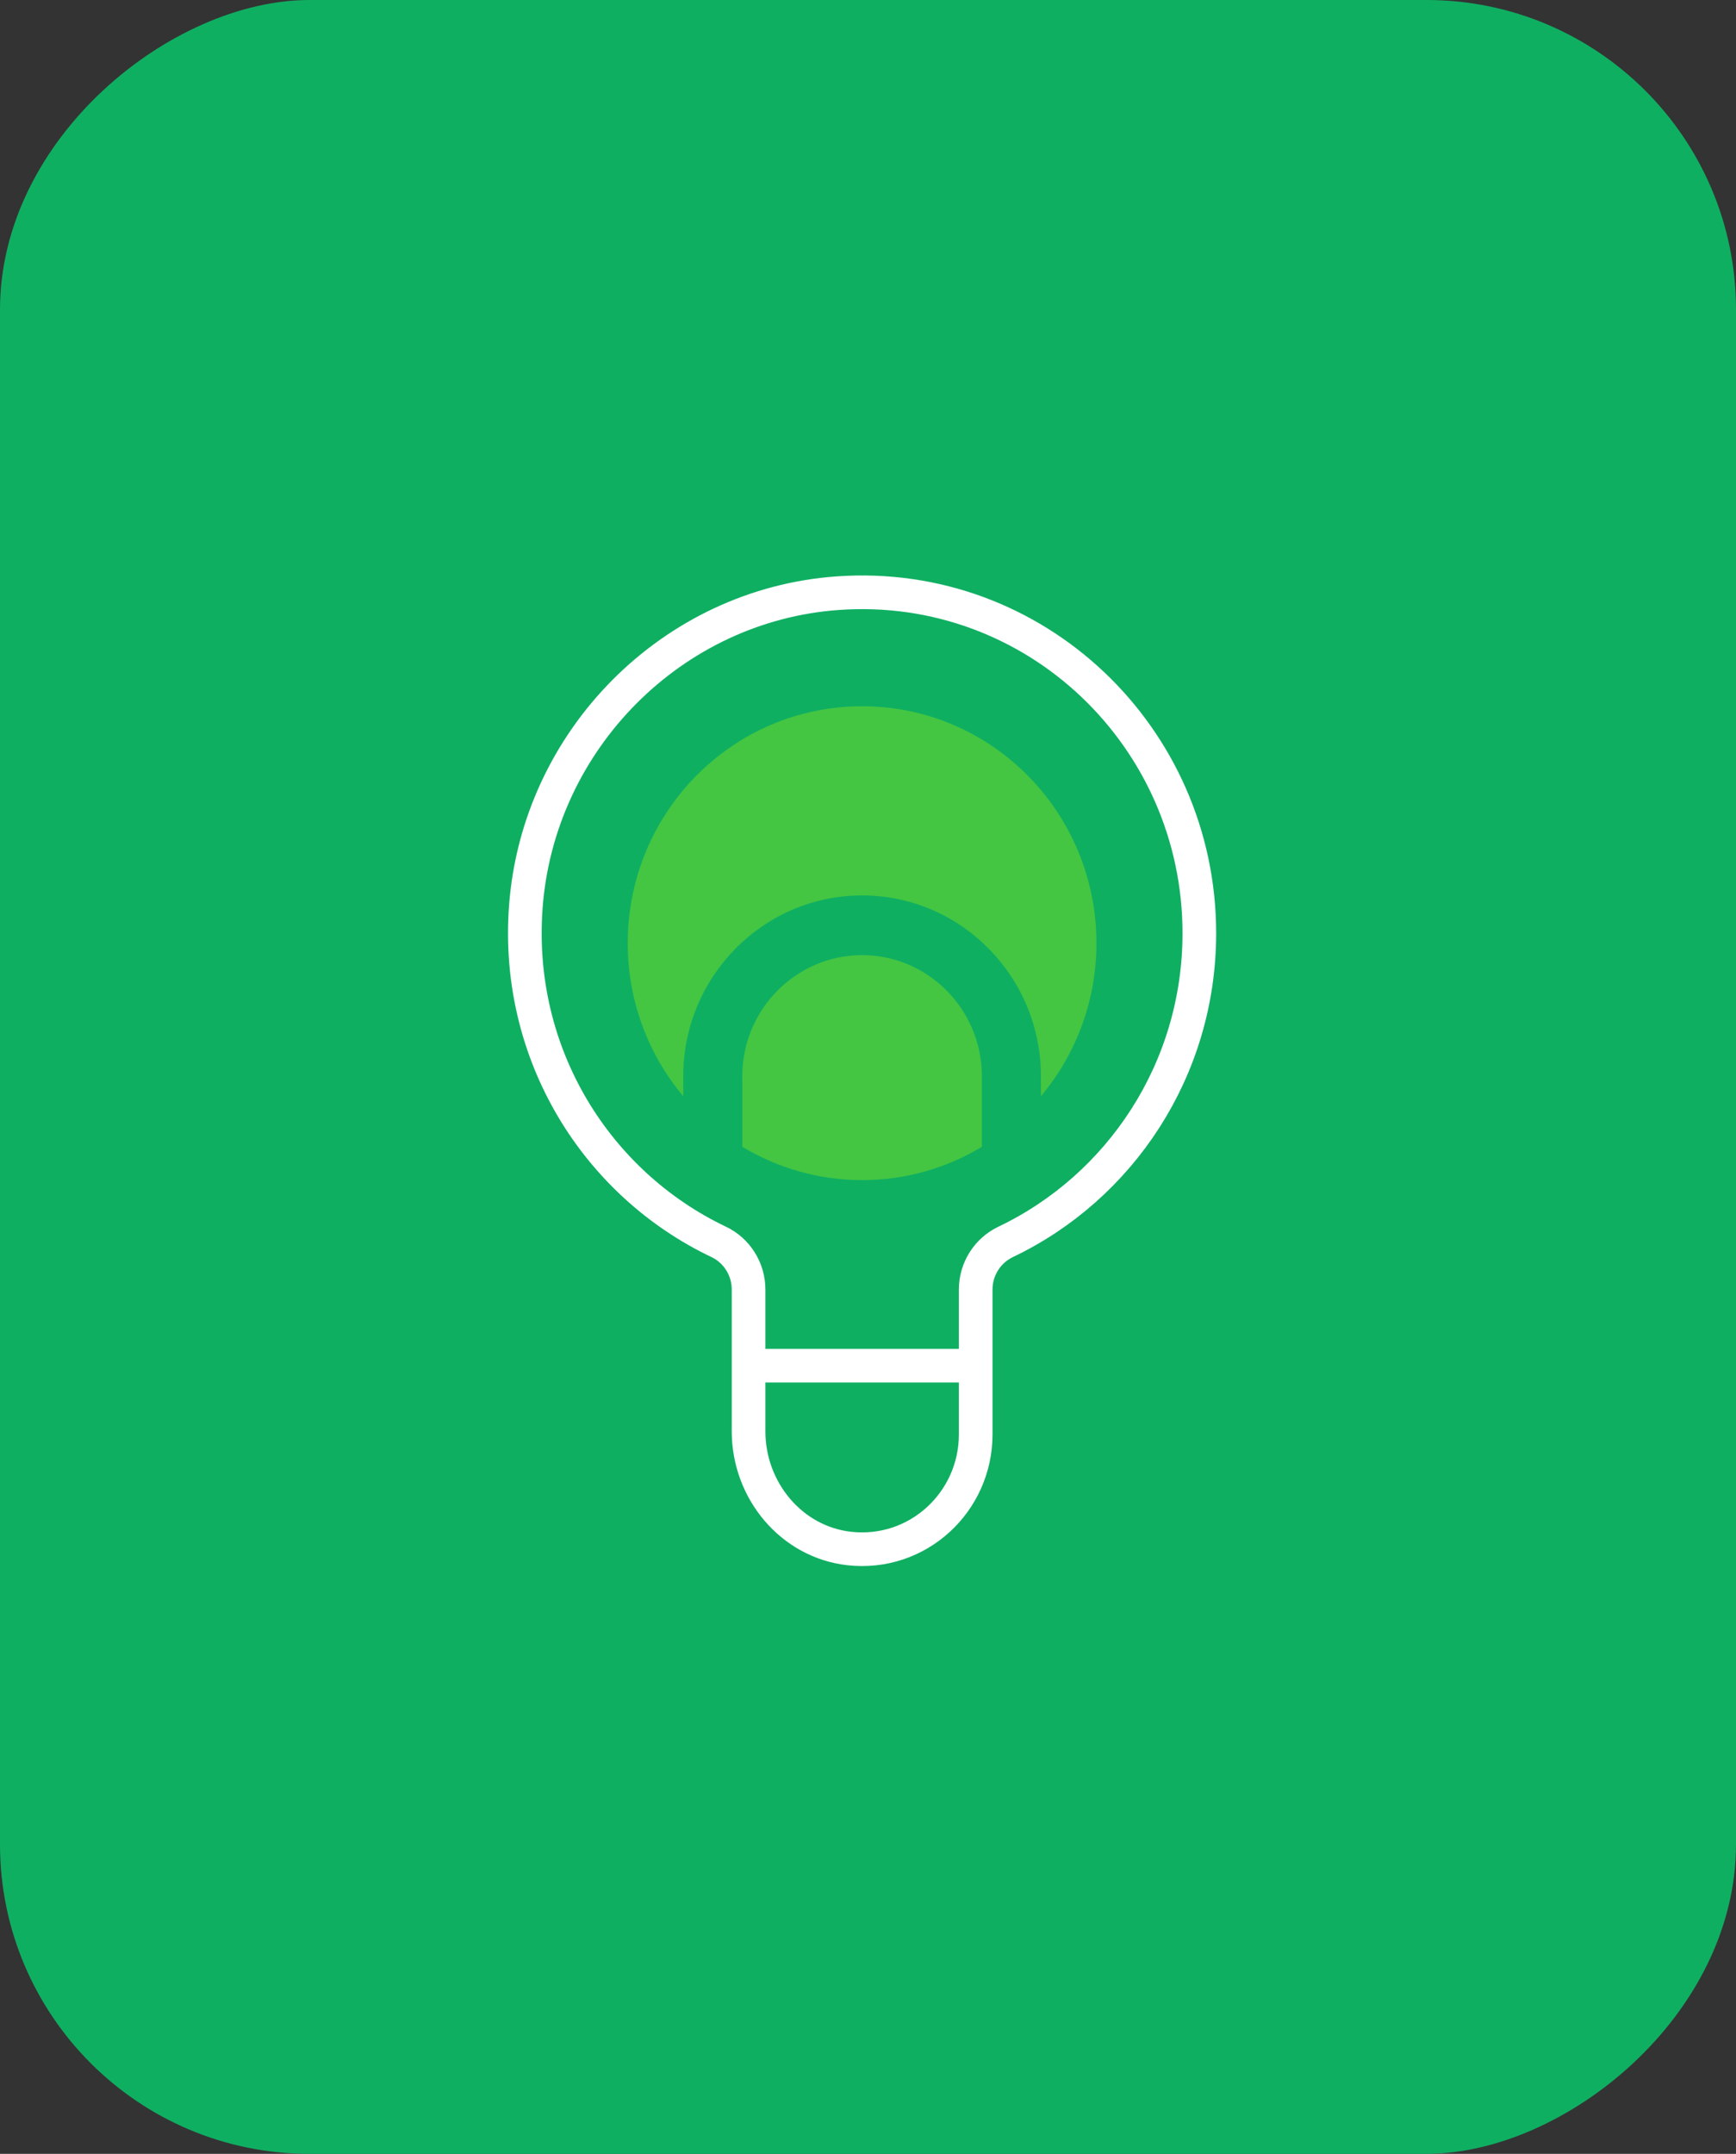 <svg width="129" height="160" viewBox="0 0 129 160" fill="none" xmlns="http://www.w3.org/2000/svg">
<rect x="0" y="0" width="129" height="160" fill="#333333" stroke="none"/>
<rect y="160" width="160" height="129" rx="23" transform="rotate(-90 0 160)" fill="#0FAF62"/>
<path d="M89.121 69.327C89.121 54.739 76.917 43.031 62.27 44.063C49.969 44.926 39.982 54.961 39.071 67.393C38.269 78.343 44.352 87.946 53.401 92.252C54.759 92.898 55.625 94.277 55.625 95.793V101.796V106.33C55.625 110.708 58.799 114.549 63.104 115.032C68.191 115.601 72.502 111.59 72.502 106.559V95.793C72.502 94.277 73.375 92.898 74.733 92.252C83.233 88.195 89.121 79.46 89.121 69.327Z" stroke="white" stroke-width="2.5" stroke-miterlimit="10"/>
<path d="M72.497 101.45H55.619" stroke="white" stroke-width="2.5" stroke-miterlimit="10"/>
<path d="M64.06 70.954C59.154 70.954 55.159 74.991 55.159 79.95V85.189C57.764 86.757 60.809 87.665 64.06 87.665C67.311 87.665 70.356 86.764 72.961 85.189V79.95C72.961 74.991 68.966 70.954 64.06 70.954Z" fill="#44C642"/>
<path d="M50.77 79.95C50.77 72.541 56.73 66.517 64.06 66.517C71.391 66.517 77.35 72.541 77.35 79.95V81.433C79.923 78.362 81.474 74.397 81.474 70.065C81.474 60.344 73.679 52.465 64.06 52.465C54.442 52.465 46.647 60.344 46.647 70.065C46.647 74.403 48.198 78.369 50.77 81.433V79.95Z" fill="#44C642"/>
</svg>
